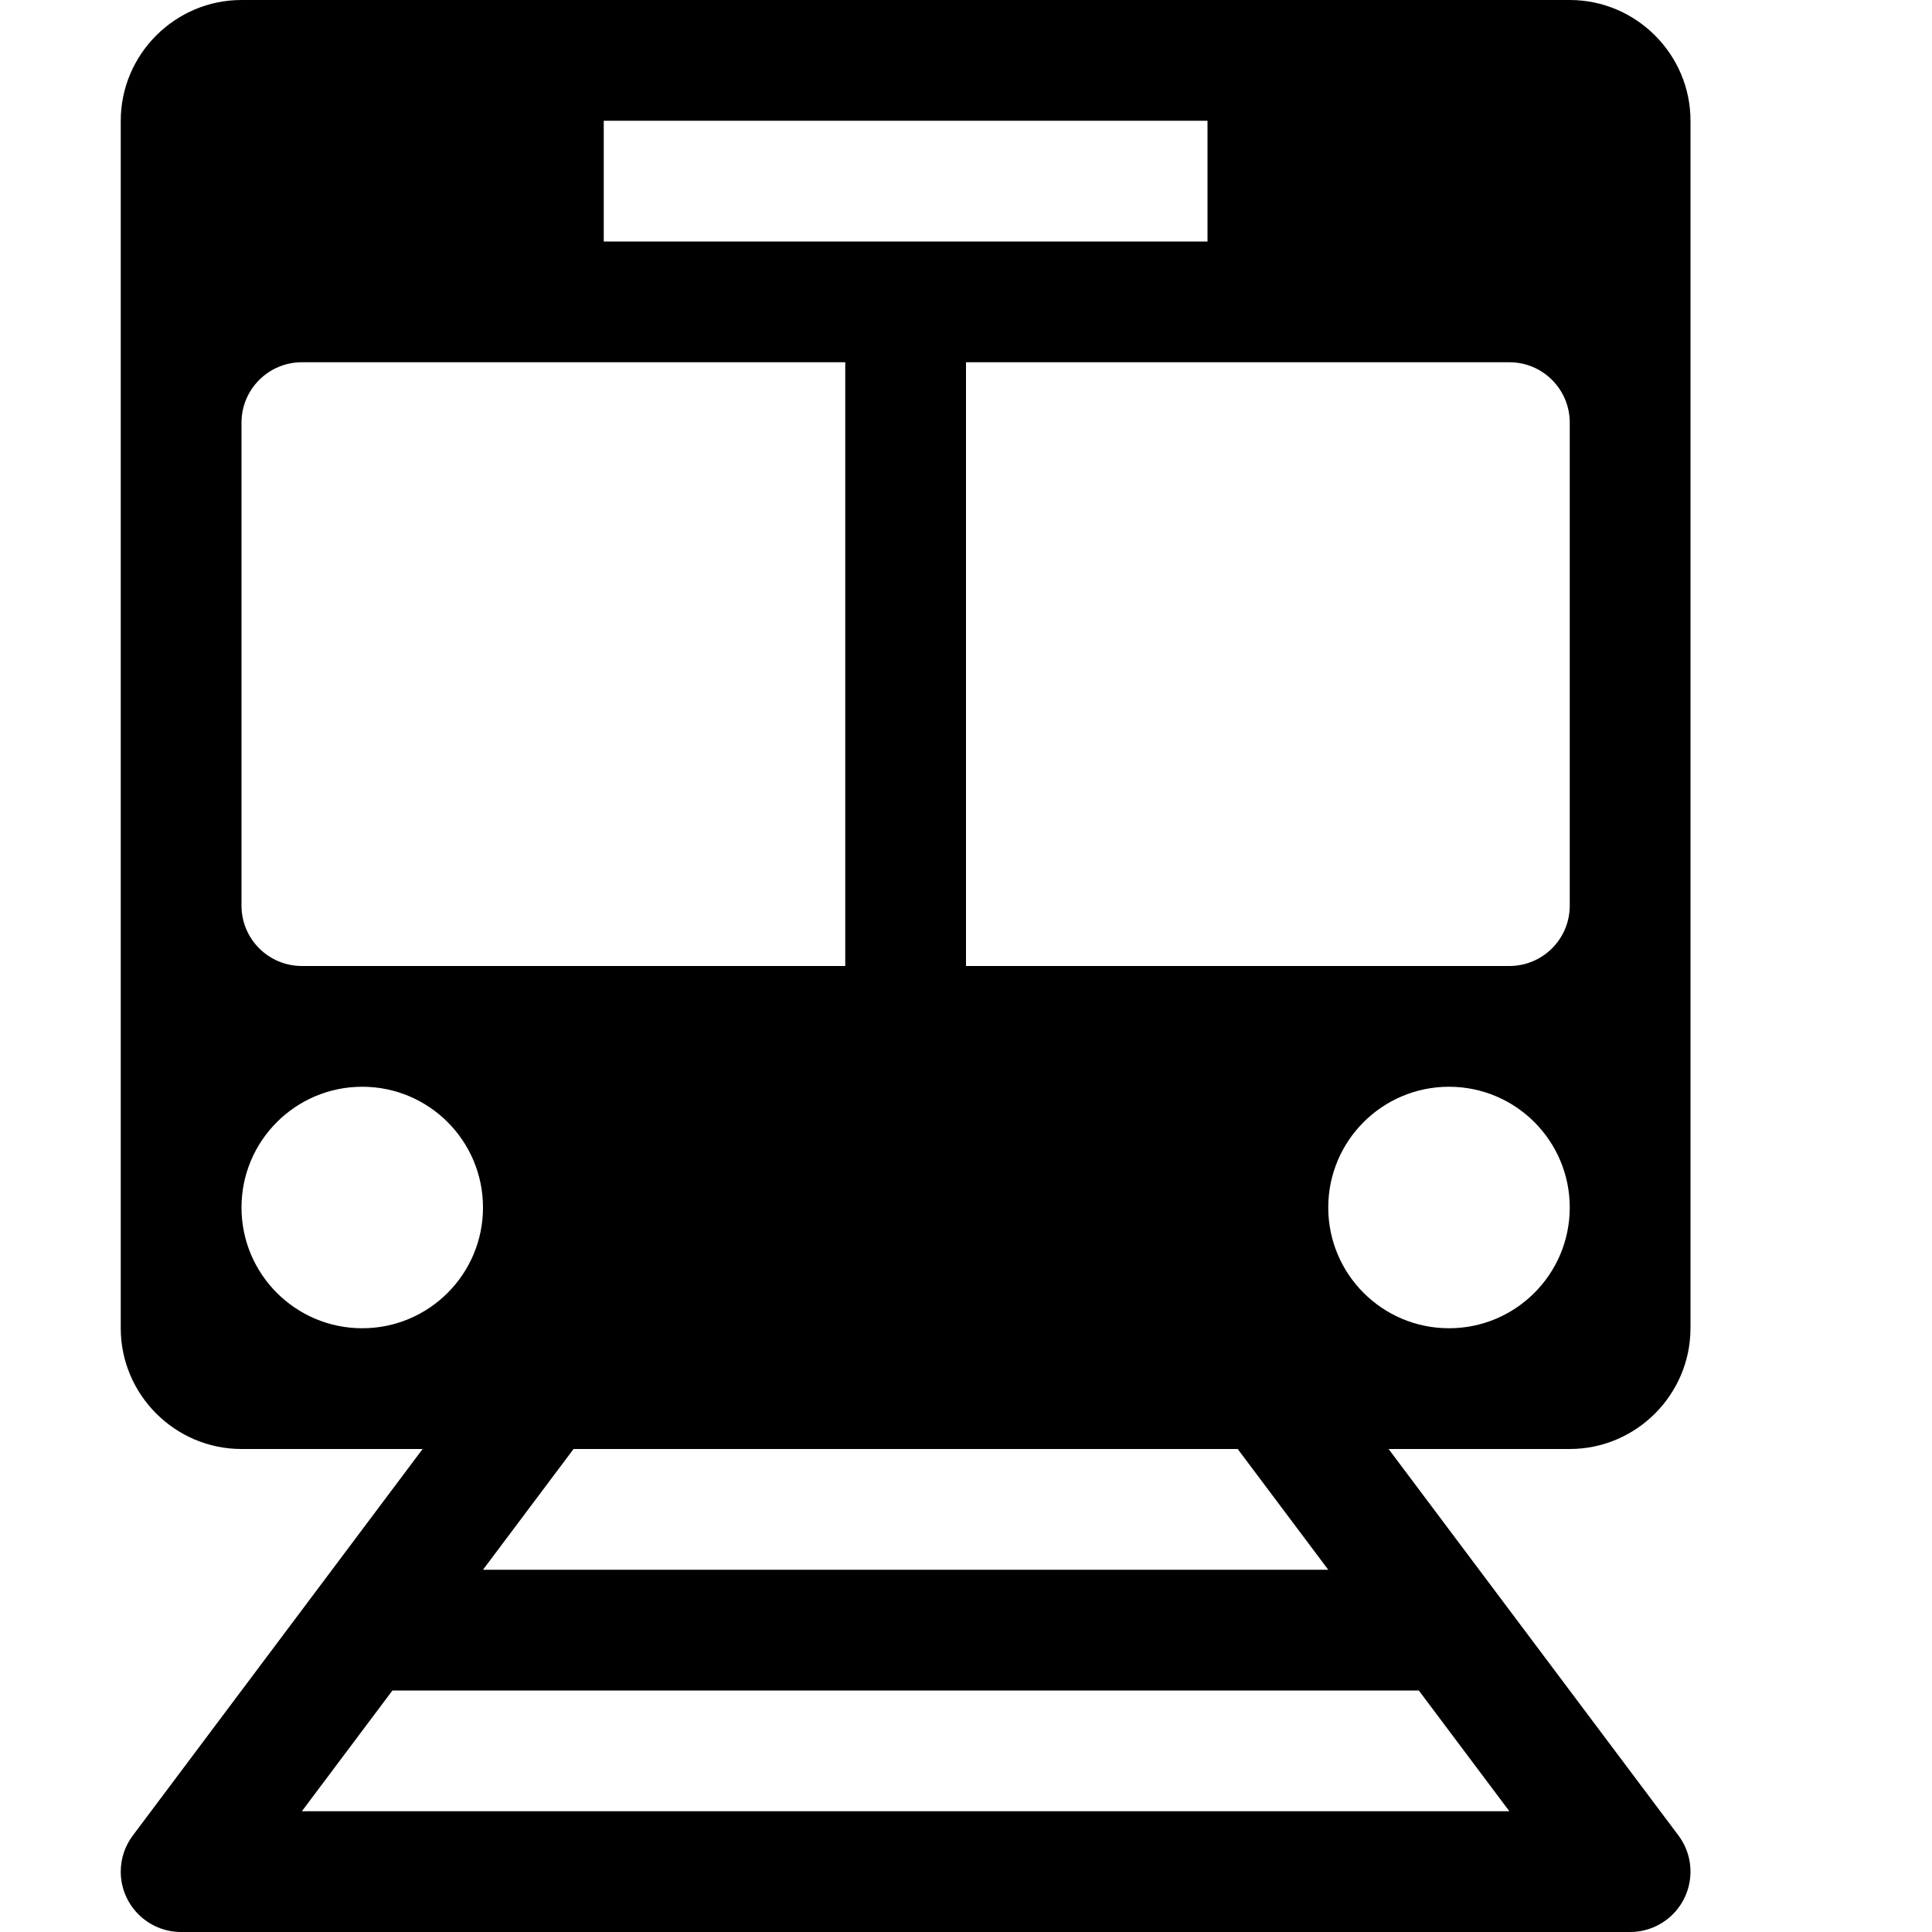 <?xml version="1.0" encoding="utf-8"?>
<!-- Generated by IcoMoon.io -->
<!DOCTYPE svg PUBLIC "-//W3C//DTD SVG 1.1//EN" "http://www.w3.org/Graphics/SVG/1.1/DTD/svg11.dtd">
<svg version="1.1" xmlns="http://www.w3.org/2000/svg" xmlns:xlink="http://www.w3.org/1999/xlink" width="64" height="64" viewBox="0 0 64 64">
<path d="M56 44v-40c0-2.2-1.8-4-4-4h-44c-2.2 0-4 1.8-4 4v40c0 2.2 1.8 4 4 4h6l-9.599 12.802c-0.251 0.334-0.401 0.748-0.401 1.198 0 1.104 0.895 1.999 1.998 2l0 0c0.001 0 0.001-0 0.002-0h47.999c0.001 0 0.002 0 0.002 0 0.417 0 0.839-0.13 1.198-0.4 0.884-0.663 1.063-1.916 0.4-2.8l-9.6-12.8h6c2.2 0 4-1.8 4-4zM52 14v16c0 1.105-0.895 2-2 2h-18v-20h18c1.105 0 2 0.896 2 2zM20 4h20v4h-20v-4zM8 14c0-1.104 0.896-2 2-2h18v20h-18c-1.104 0-2-0.895-2-2v-16zM8 40c0-2.209 1.791-4 4-4s4 1.791 4 4-1.791 4-4 4-4-1.791-4-4zM50 60h-40l3-4h34l3 4zM44 52h-28l3-4h22l3 4zM48 44c-2.209 0-4-1.791-4-4s1.791-4 4-4 4 1.791 4 4-1.791 4-4 4z" fill="#000000"></path>
</svg>
